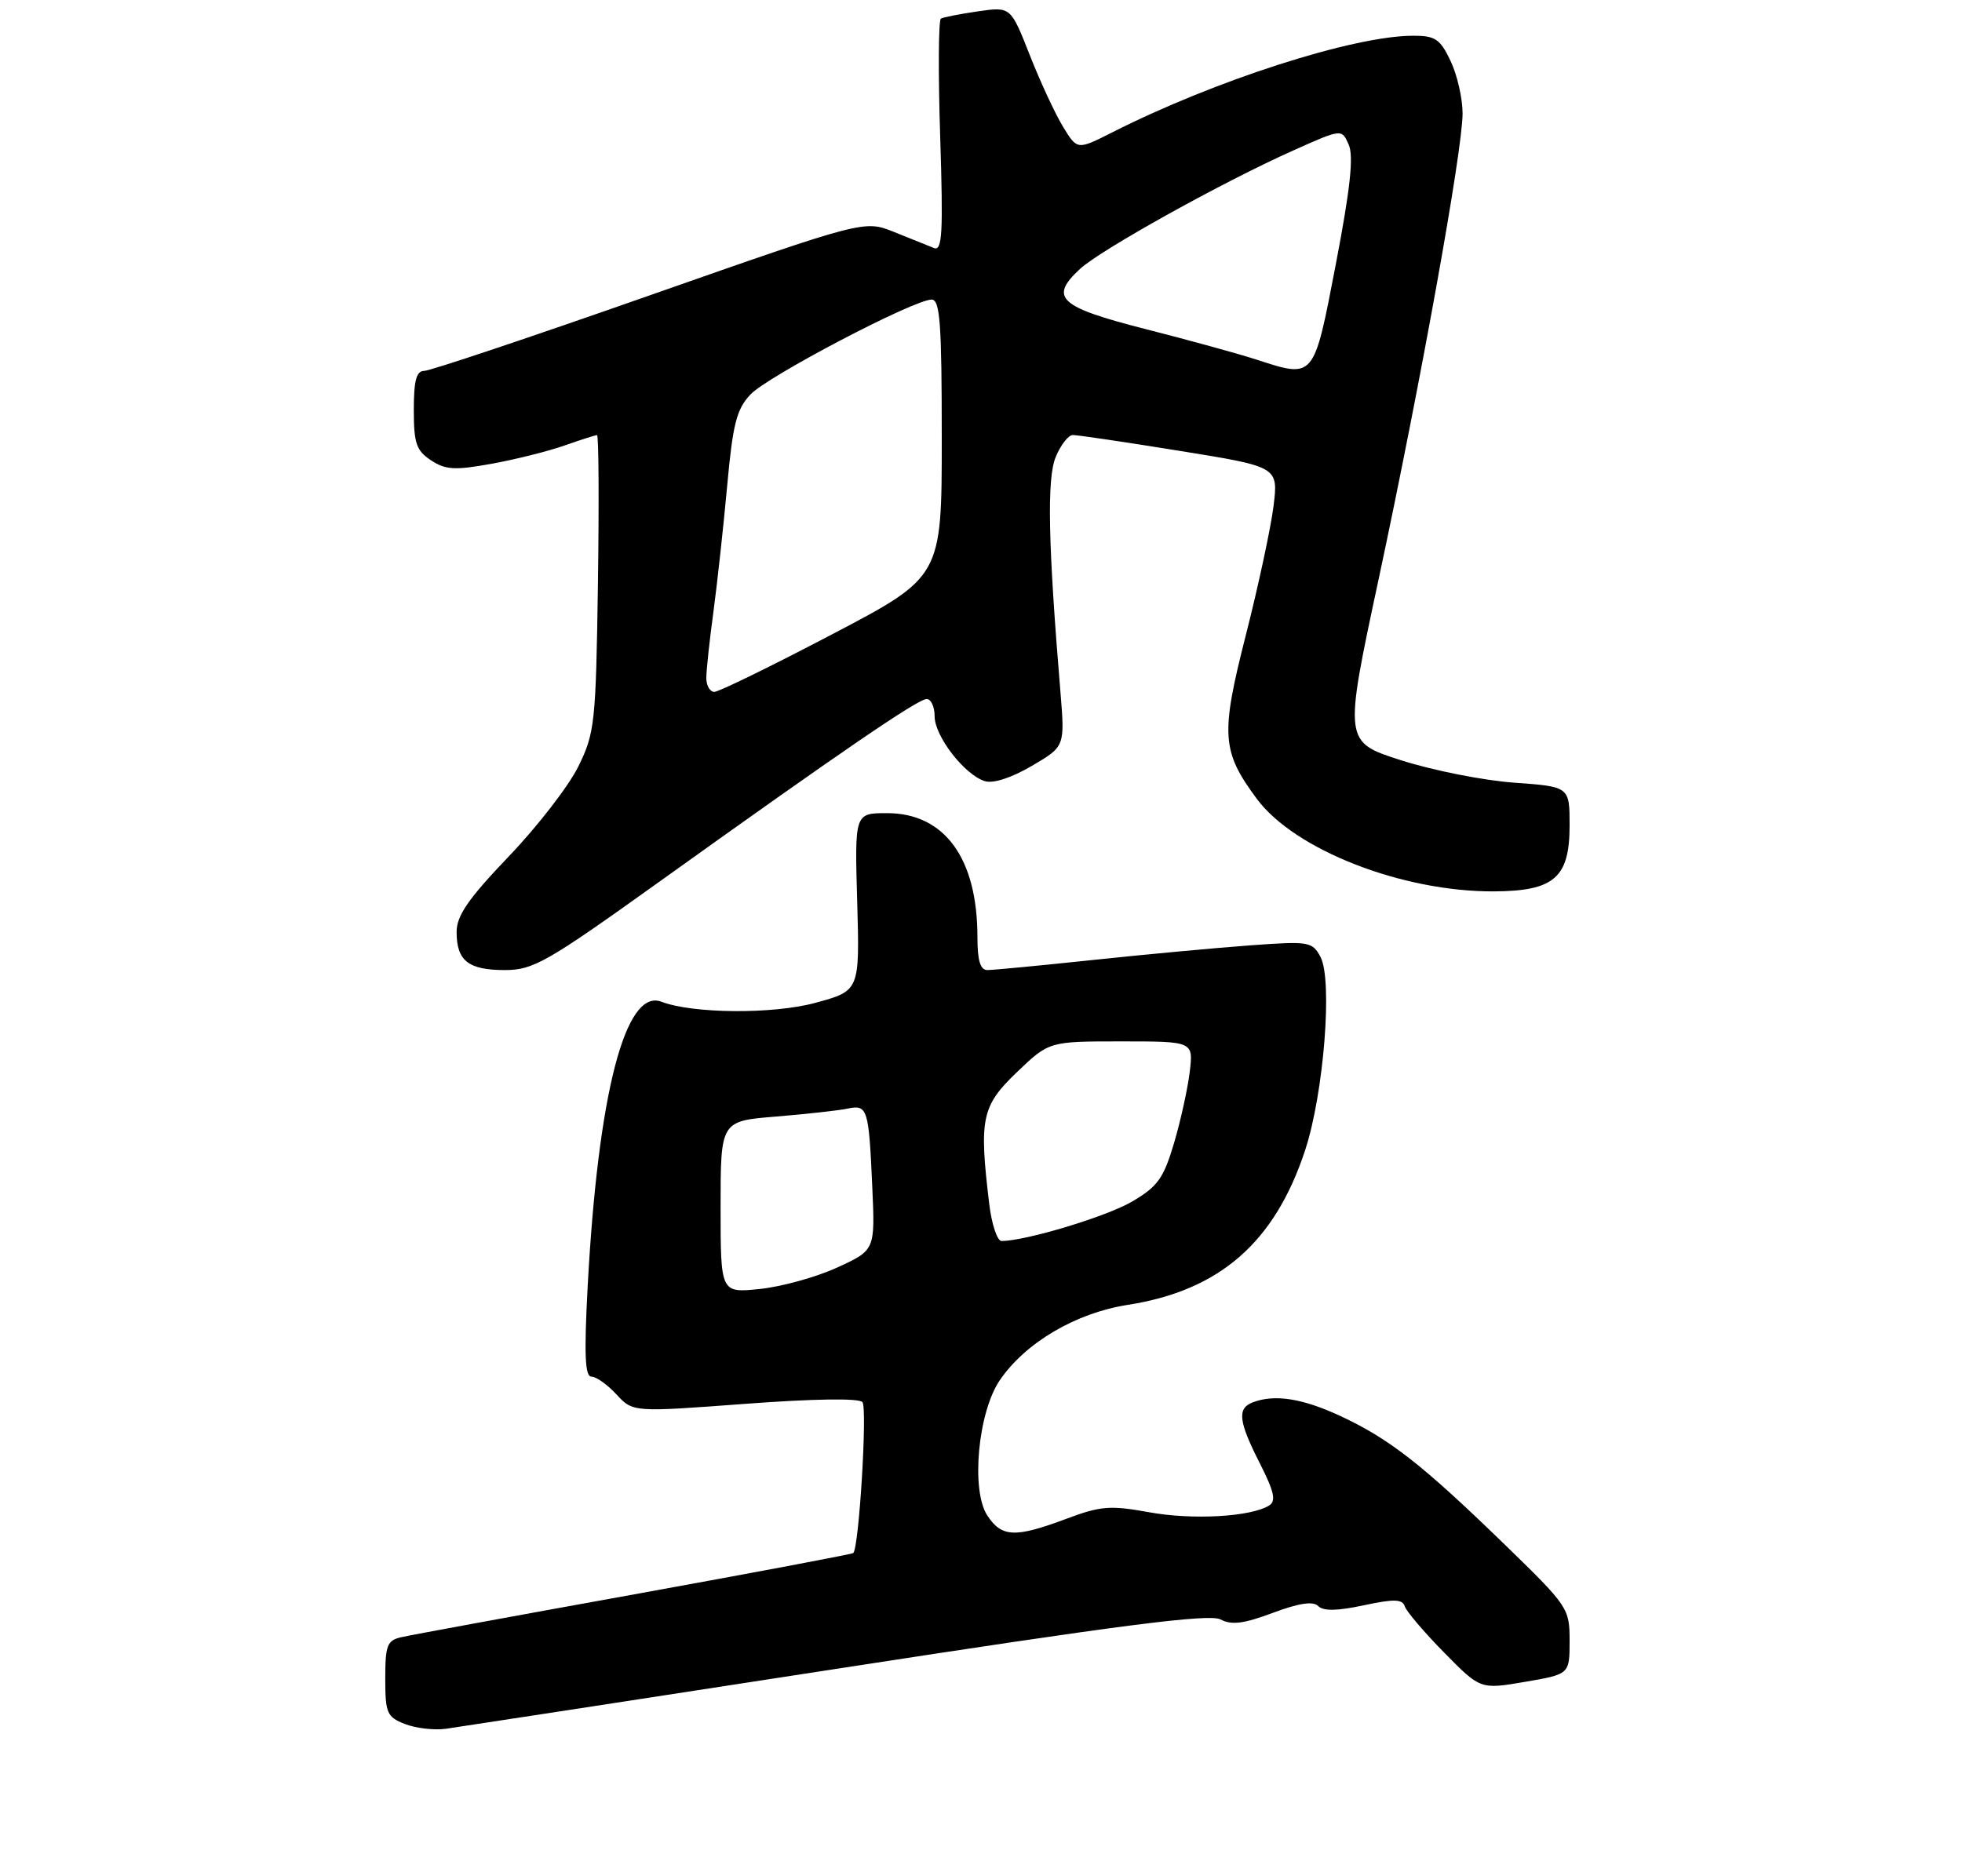 <?xml version="1.0" encoding="UTF-8" standalone="no"?>
<!DOCTYPE svg PUBLIC "-//W3C//DTD SVG 1.1//EN" "http://www.w3.org/Graphics/SVG/1.1/DTD/svg11.dtd" >
<svg xmlns="http://www.w3.org/2000/svg" xmlns:xlink="http://www.w3.org/1999/xlink" version="1.1" viewBox="0 0 275 263">
 <g >
 <path fill="currentColor"
d=" M 117.28 233.96 C 157.15 227.80 169.52 226.21 171.07 227.04 C 172.62 227.86 174.31 227.65 178.40 226.12 C 182.09 224.74 184.05 224.45 184.77 225.17 C 185.49 225.89 187.45 225.85 191.14 225.06 C 195.40 224.15 196.56 224.18 196.90 225.21 C 197.13 225.92 199.61 228.83 202.41 231.68 C 207.50 236.86 207.50 236.86 213.75 235.79 C 220.00 234.72 220.00 234.72 220.00 230.05 C 220.00 225.46 219.82 225.19 210.75 216.39 C 199.32 205.30 194.74 201.72 187.87 198.52 C 182.55 196.04 178.64 195.43 175.58 196.61 C 173.38 197.45 173.59 199.27 176.59 205.17 C 178.60 209.14 178.89 210.45 177.88 211.07 C 175.31 212.66 167.17 213.12 161.11 212.02 C 155.59 211.02 154.29 211.12 149.41 212.95 C 142.27 215.62 140.40 215.54 138.38 212.46 C 136.06 208.92 137.08 197.96 140.15 193.48 C 143.77 188.21 150.78 184.08 158.06 182.94 C 170.96 180.93 178.69 174.18 182.94 161.23 C 185.55 153.27 186.81 137.38 185.08 134.15 C 183.93 132.01 183.48 131.93 175.19 132.54 C 170.41 132.89 160.49 133.81 153.15 134.59 C 145.81 135.37 139.18 136.00 138.40 136.00 C 137.40 136.00 137.00 134.68 137.00 131.37 C 137.00 120.32 132.39 114.00 124.32 114.00 C 119.79 114.00 119.79 114.00 120.15 126.46 C 120.50 138.91 120.50 138.91 114.26 140.60 C 108.34 142.21 97.09 142.12 92.71 140.44 C 87.65 138.50 83.82 153.31 82.37 180.36 C 81.86 189.90 81.99 193.00 82.90 193.00 C 83.56 193.00 85.14 194.12 86.41 195.50 C 88.72 197.99 88.72 197.99 104.38 196.82 C 114.00 196.10 120.37 196.00 120.88 196.57 C 121.59 197.37 120.41 216.92 119.60 217.73 C 119.44 217.89 105.63 220.49 88.91 223.52 C 72.18 226.54 57.49 229.24 56.25 229.53 C 54.26 229.98 54.00 230.66 54.00 235.33 C 54.00 240.17 54.23 240.71 56.75 241.70 C 58.26 242.29 60.85 242.60 62.50 242.37 C 64.15 242.14 88.80 238.35 117.28 233.96 Z  M 92.31 123.69 C 117.99 105.29 128.66 98.00 129.89 98.00 C 130.50 98.00 131.00 99.09 131.00 100.42 C 131.00 103.21 135.17 108.60 138.02 109.51 C 139.21 109.88 141.72 109.07 144.60 107.39 C 149.26 104.66 149.26 104.66 148.64 97.08 C 146.90 76.17 146.72 67.09 147.97 64.07 C 148.67 62.38 149.75 60.99 150.37 60.99 C 150.99 60.98 157.73 61.98 165.34 63.21 C 179.18 65.44 179.18 65.44 178.50 70.97 C 178.12 74.01 176.37 82.18 174.60 89.12 C 171.07 103.00 171.22 105.32 176.14 111.97 C 181.44 119.14 196.54 125.04 209.41 124.97 C 217.85 124.92 220.00 123.05 220.00 115.73 C 220.00 110.29 220.00 110.29 212.25 109.73 C 207.99 109.43 200.87 108.02 196.42 106.60 C 188.35 104.02 188.35 104.02 193.22 81.26 C 199.16 53.47 205.00 21.07 205.00 15.90 C 205.00 13.79 204.24 10.48 203.31 8.53 C 201.85 5.46 201.16 5.00 198.06 5.01 C 189.70 5.02 170.27 11.27 155.87 18.57 C 150.99 21.04 150.99 21.04 149.00 17.77 C 147.90 15.97 145.80 11.45 144.33 7.71 C 141.66 0.93 141.66 0.93 137.08 1.59 C 134.56 1.96 132.22 2.41 131.88 2.61 C 131.54 2.80 131.49 10.24 131.78 19.14 C 132.21 32.74 132.07 35.24 130.90 34.77 C 130.13 34.47 127.62 33.46 125.33 32.53 C 121.16 30.85 121.16 30.85 91.03 41.42 C 74.47 47.24 60.26 52.00 59.45 52.00 C 58.36 52.00 58.00 53.35 58.00 57.48 C 58.00 62.16 58.35 63.18 60.42 64.54 C 62.46 65.88 63.76 65.95 68.91 65.02 C 72.26 64.41 76.85 63.26 79.12 62.46 C 81.39 61.66 83.45 61.00 83.68 61.00 C 83.92 61.00 83.97 70.34 83.81 81.75 C 83.52 101.41 83.37 102.76 81.06 107.46 C 79.72 110.19 75.33 115.87 71.31 120.07 C 65.62 126.02 64.00 128.38 64.00 130.66 C 64.00 134.70 65.65 136.00 70.76 136.00 C 74.74 136.00 76.62 134.93 92.31 123.69 Z  M 101.00 169.23 C 101.00 157.17 101.00 157.17 108.75 156.54 C 113.01 156.19 117.52 155.69 118.77 155.43 C 121.60 154.83 121.77 155.36 122.26 166.38 C 122.66 175.27 122.66 175.27 117.33 177.71 C 114.40 179.05 109.53 180.40 106.50 180.71 C 101.00 181.28 101.00 181.28 101.00 169.23 Z  M 138.65 168.75 C 137.21 156.82 137.59 155.05 142.52 150.33 C 147.04 146.00 147.04 146.00 157.15 146.00 C 167.26 146.00 167.26 146.00 166.76 150.25 C 166.48 152.59 165.49 157.09 164.56 160.25 C 163.09 165.20 162.28 166.34 158.67 168.46 C 155.08 170.56 143.90 173.94 140.39 173.99 C 139.78 173.99 138.99 171.64 138.65 168.75 Z  M 99.00 95.07 C 99.00 94.01 99.44 89.85 99.99 85.82 C 100.53 81.80 101.40 73.84 101.92 68.14 C 102.71 59.45 103.24 57.37 105.18 55.31 C 107.58 52.75 128.10 42.00 130.58 42.00 C 131.76 42.00 132.00 45.32 132.00 61.43 C 132.00 80.87 132.00 80.87 116.63 88.93 C 108.17 93.37 100.74 97.00 100.13 97.00 C 99.51 97.00 99.00 96.13 99.00 95.07 Z  M 176.00 50.38 C 173.53 49.58 166.55 47.66 160.50 46.12 C 148.42 43.03 147.02 41.74 151.37 37.71 C 154.26 35.03 171.38 25.51 181.28 21.09 C 188.07 18.05 188.07 18.05 189.04 20.28 C 189.75 21.89 189.26 26.47 187.24 37.00 C 184.11 53.28 184.29 53.07 176.00 50.38 Z "/>
</g>
</svg>